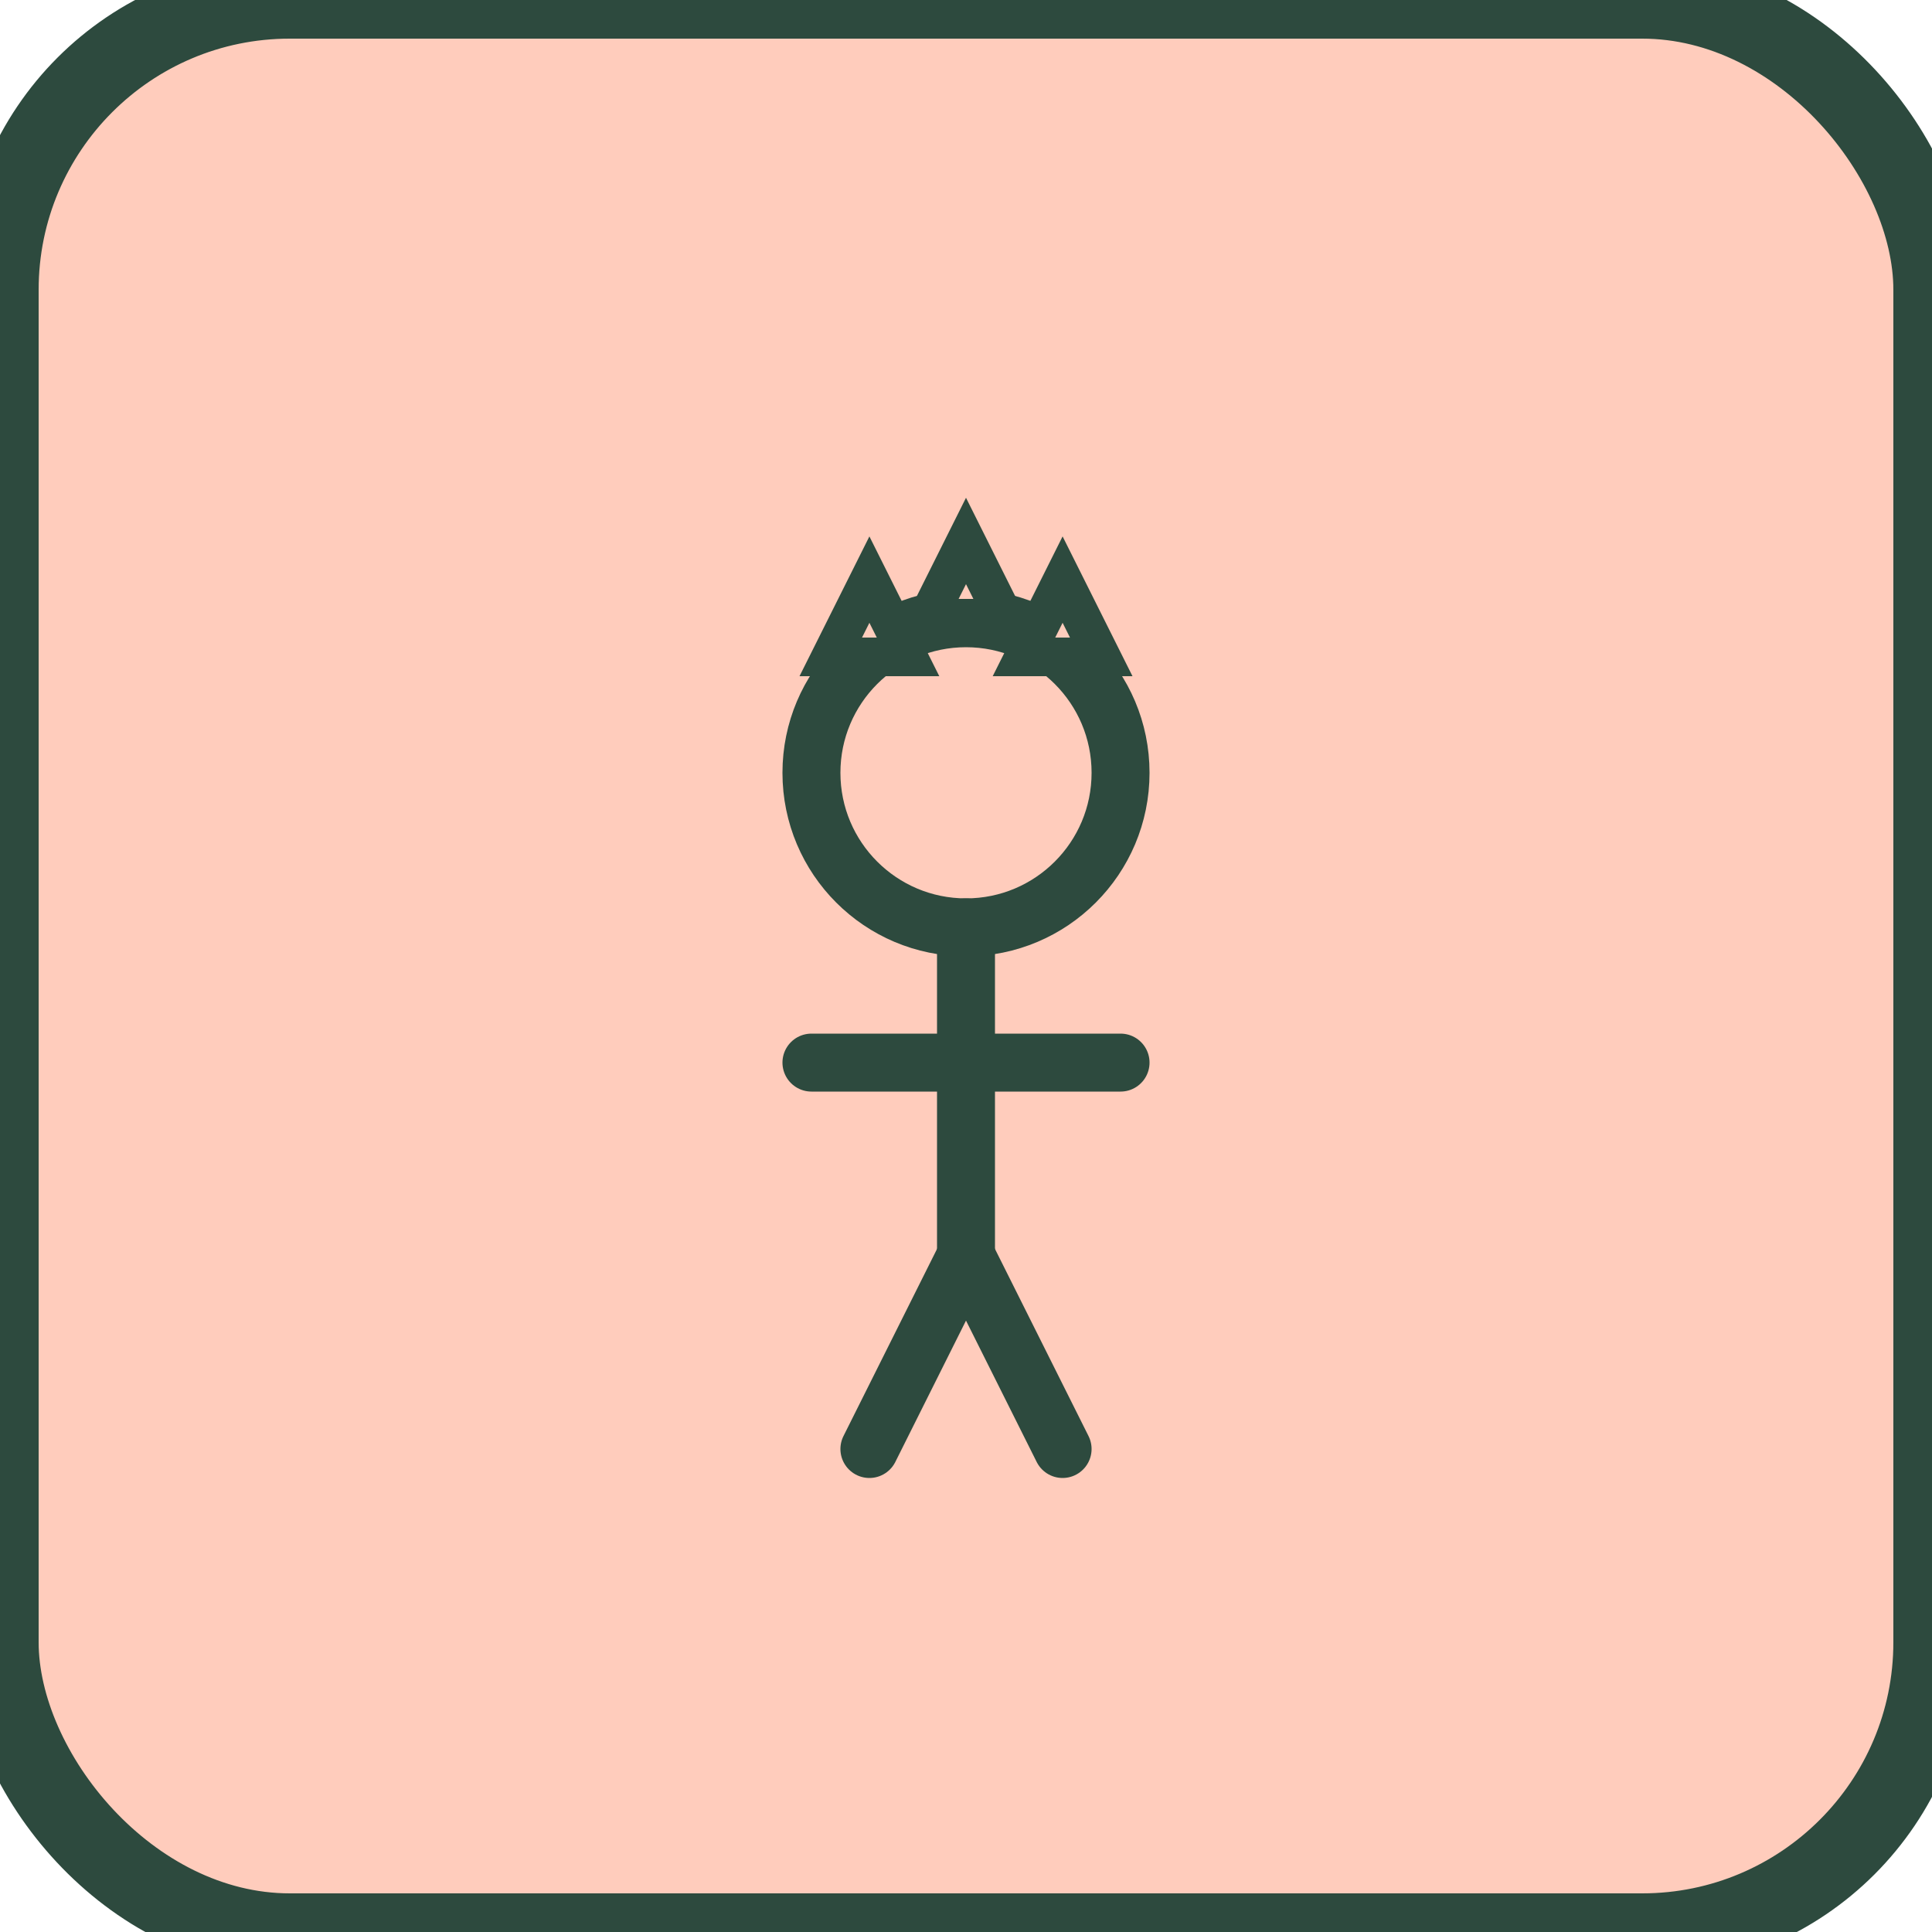 <?xml version="1.0" encoding="UTF-8"?>
<svg viewBox="0 0 100 100" xmlns="http://www.w3.org/2000/svg">
  <rect width="100" height="100" fill="#ffccbc" stroke="#2d4a3e" stroke-width="4" rx="15"/>
  <g transform="translate(20, 20)">
    <circle cx="30" cy="20" r="8" fill="none" stroke="#2d4a3e" stroke-width="3" stroke-linecap="round"/>
    <path d="M30 28 L30 45" stroke="#2d4a3e" stroke-width="3" stroke-linecap="round"/>
    <path d="M22 35 L38 35" stroke="#2d4a3e" stroke-width="3" stroke-linecap="round"/>
    <path d="M30 45 L25 55" stroke="#2d4a3e" stroke-width="3" stroke-linecap="round"/>
    <path d="M30 45 L35 55" stroke="#2d4a3e" stroke-width="3" stroke-linecap="round"/>
    <path d="M30 8 L28 12 L32 12 Z" fill="#ffccbc" stroke="#2d4a3e" stroke-width="2"/>
    <path d="M25 10 L27 14 L23 14 Z" fill="#ffccbc" stroke="#2d4a3e" stroke-width="2"/>
    <path d="M35 10 L37 14 L33 14 Z" fill="#ffccbc" stroke="#2d4a3e" stroke-width="2"/>
  </g>
</svg>